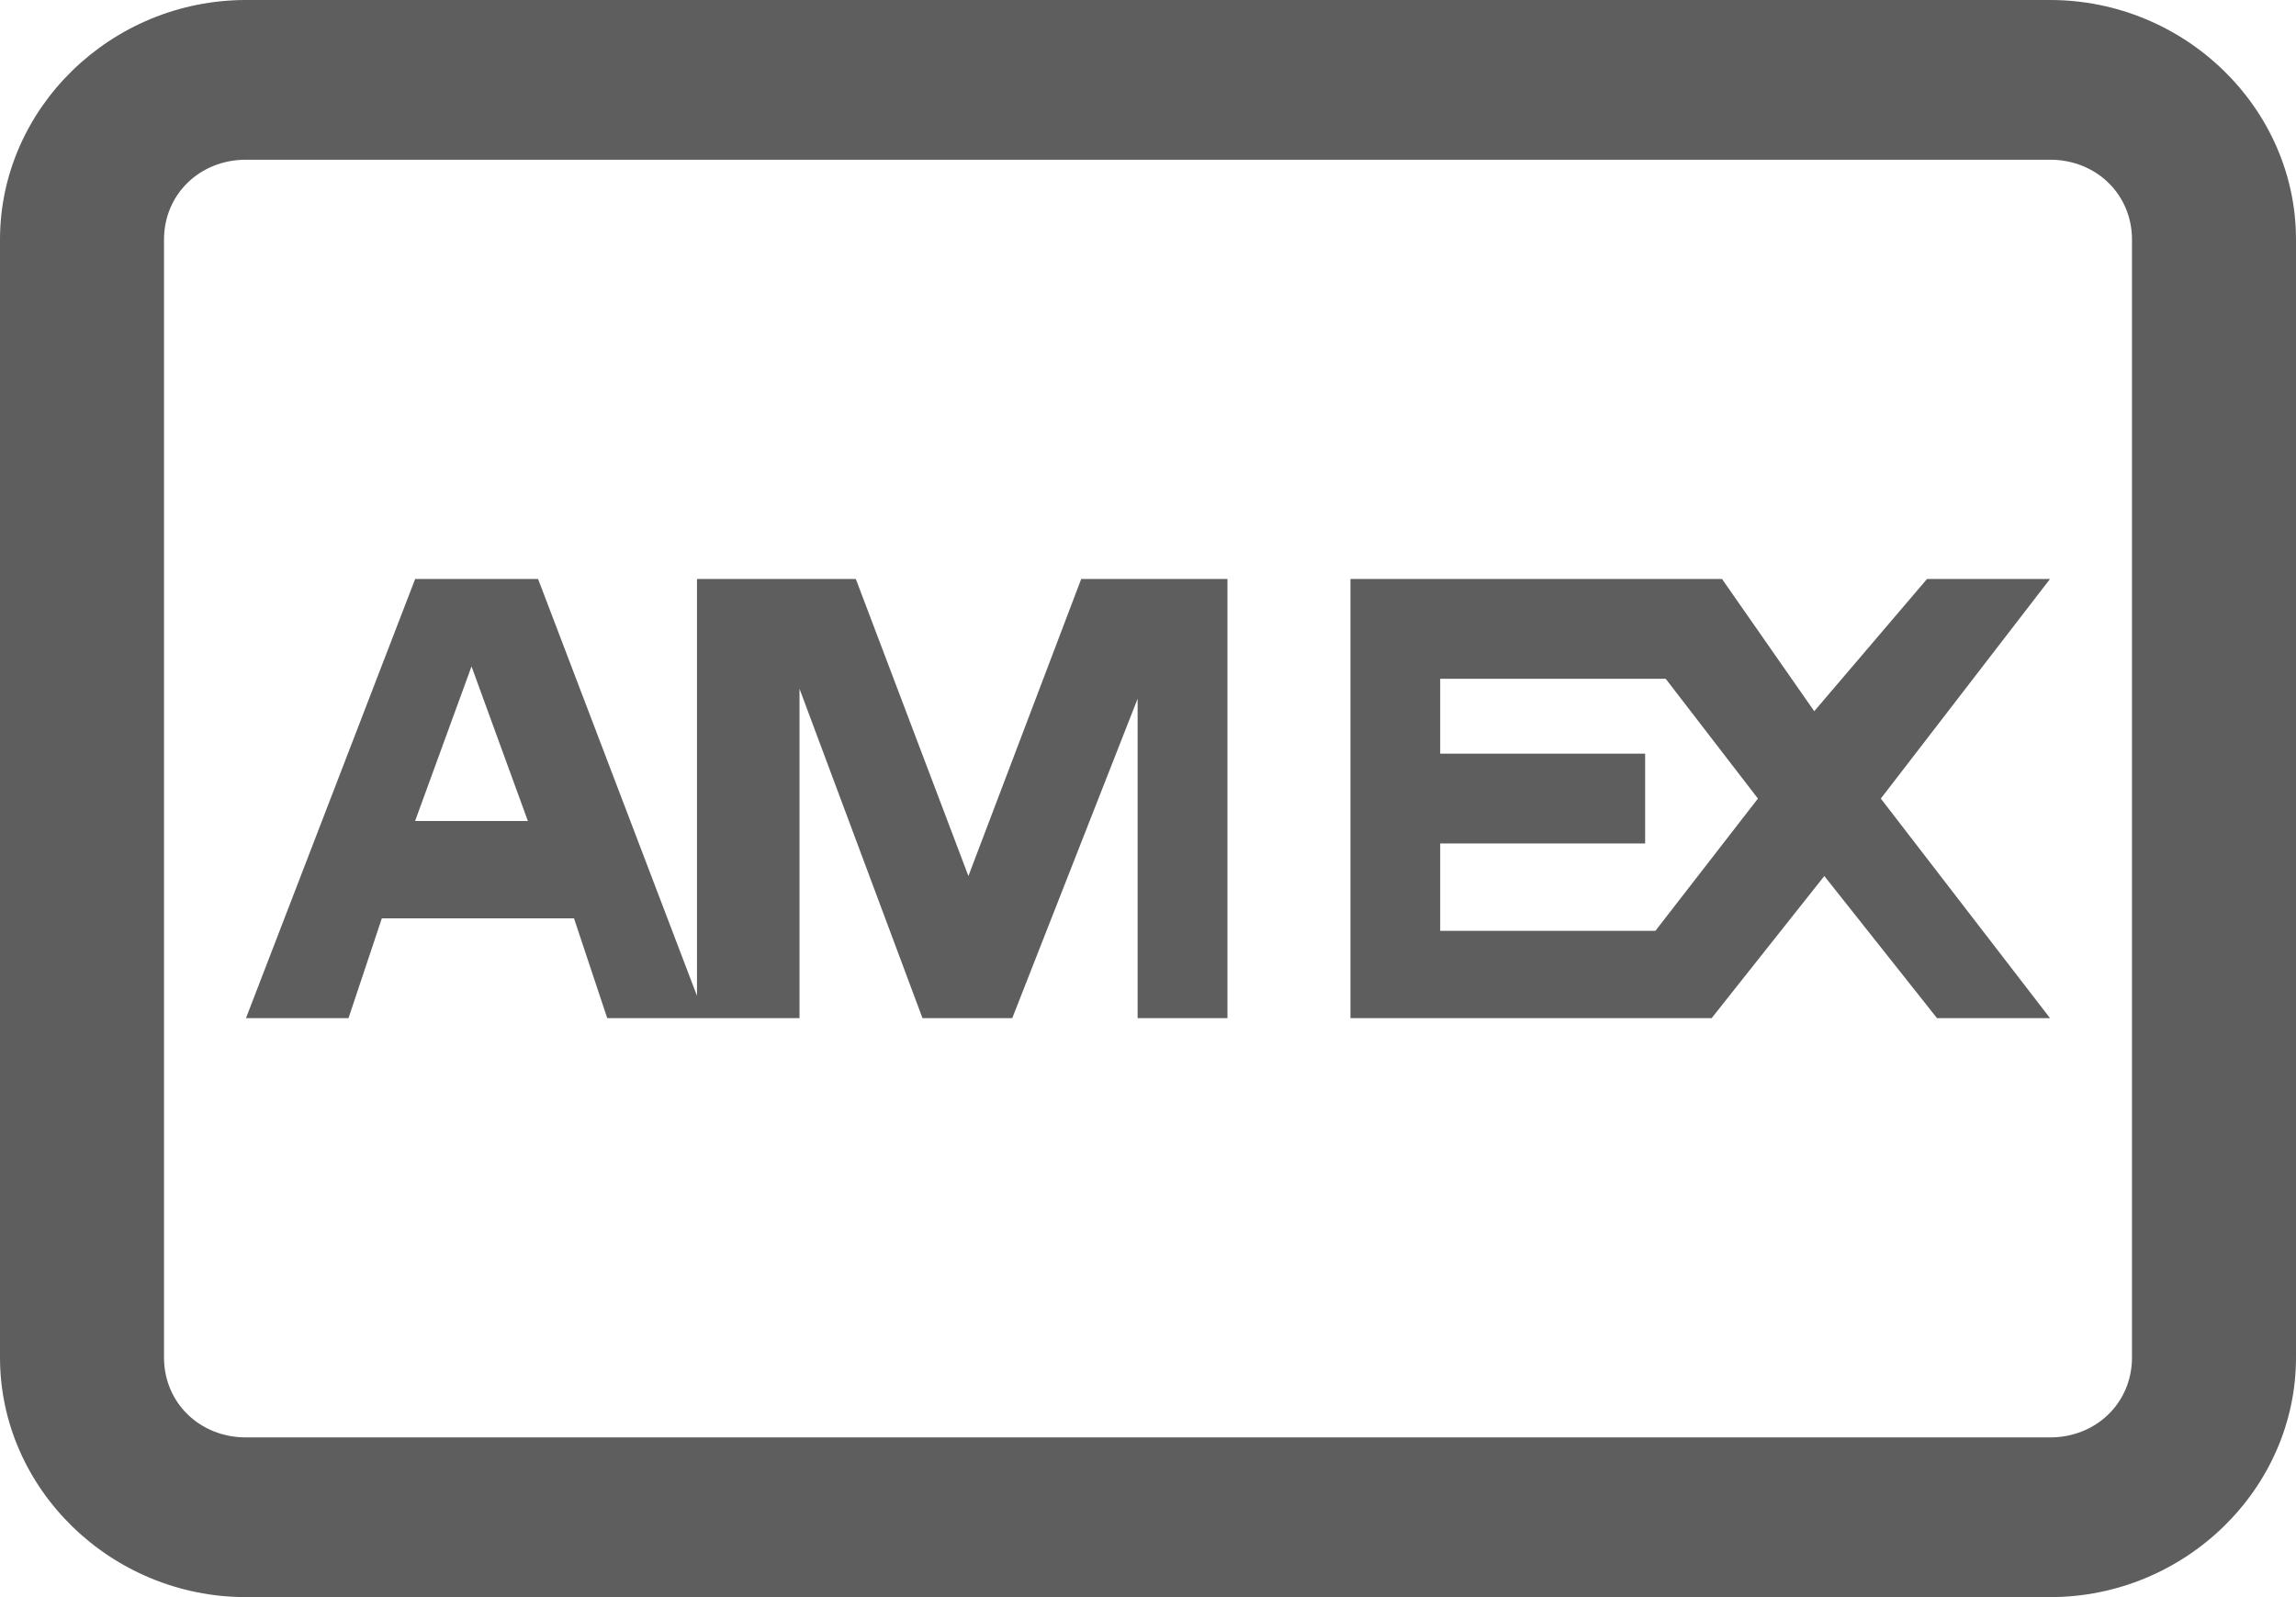 <svg width="23" height="16" viewBox="0 0 23 16" fill="none" xmlns="http://www.w3.org/2000/svg">
<path d="M2.464 0C1.113 0 0 1.084 0 2.4V13.6C0 14.916 1.113 16 2.464 16H20.536C21.887 16 23 14.916 23 13.6V2.4C23 1.084 21.887 0 20.536 0H2.464ZM2.464 1.6H20.536C21 1.6 21.357 1.948 21.357 2.4V13.6C21.357 14.052 21 14.4 20.536 14.4H2.464C2 14.4 1.643 14.052 1.643 13.6V2.4C1.643 1.948 2 1.6 2.464 1.6ZM4.159 5.8L2.464 10.2H3.491L3.825 9.2H5.75L6.083 10.2H8.009V6.9L9.241 10.2H10.14L11.396 7V10.2H12.296V5.8H10.831L9.701 8.776L8.573 5.8H6.982V9.976L5.39 5.8H4.159ZM13.528 5.8V10.2H17.146L18.275 8.776L19.404 10.2H20.536L18.841 8L20.536 5.8H19.304L18.174 7.125L17.25 5.8H13.528ZM4.723 6.675L5.288 8.225H4.158L4.723 6.677V6.675ZM14.427 6.8H16.686L17.61 8L16.583 9.325H14.427V8.45H16.48V7.55H14.427V6.8Z" fill="#5E5E5E"/>
</svg>
